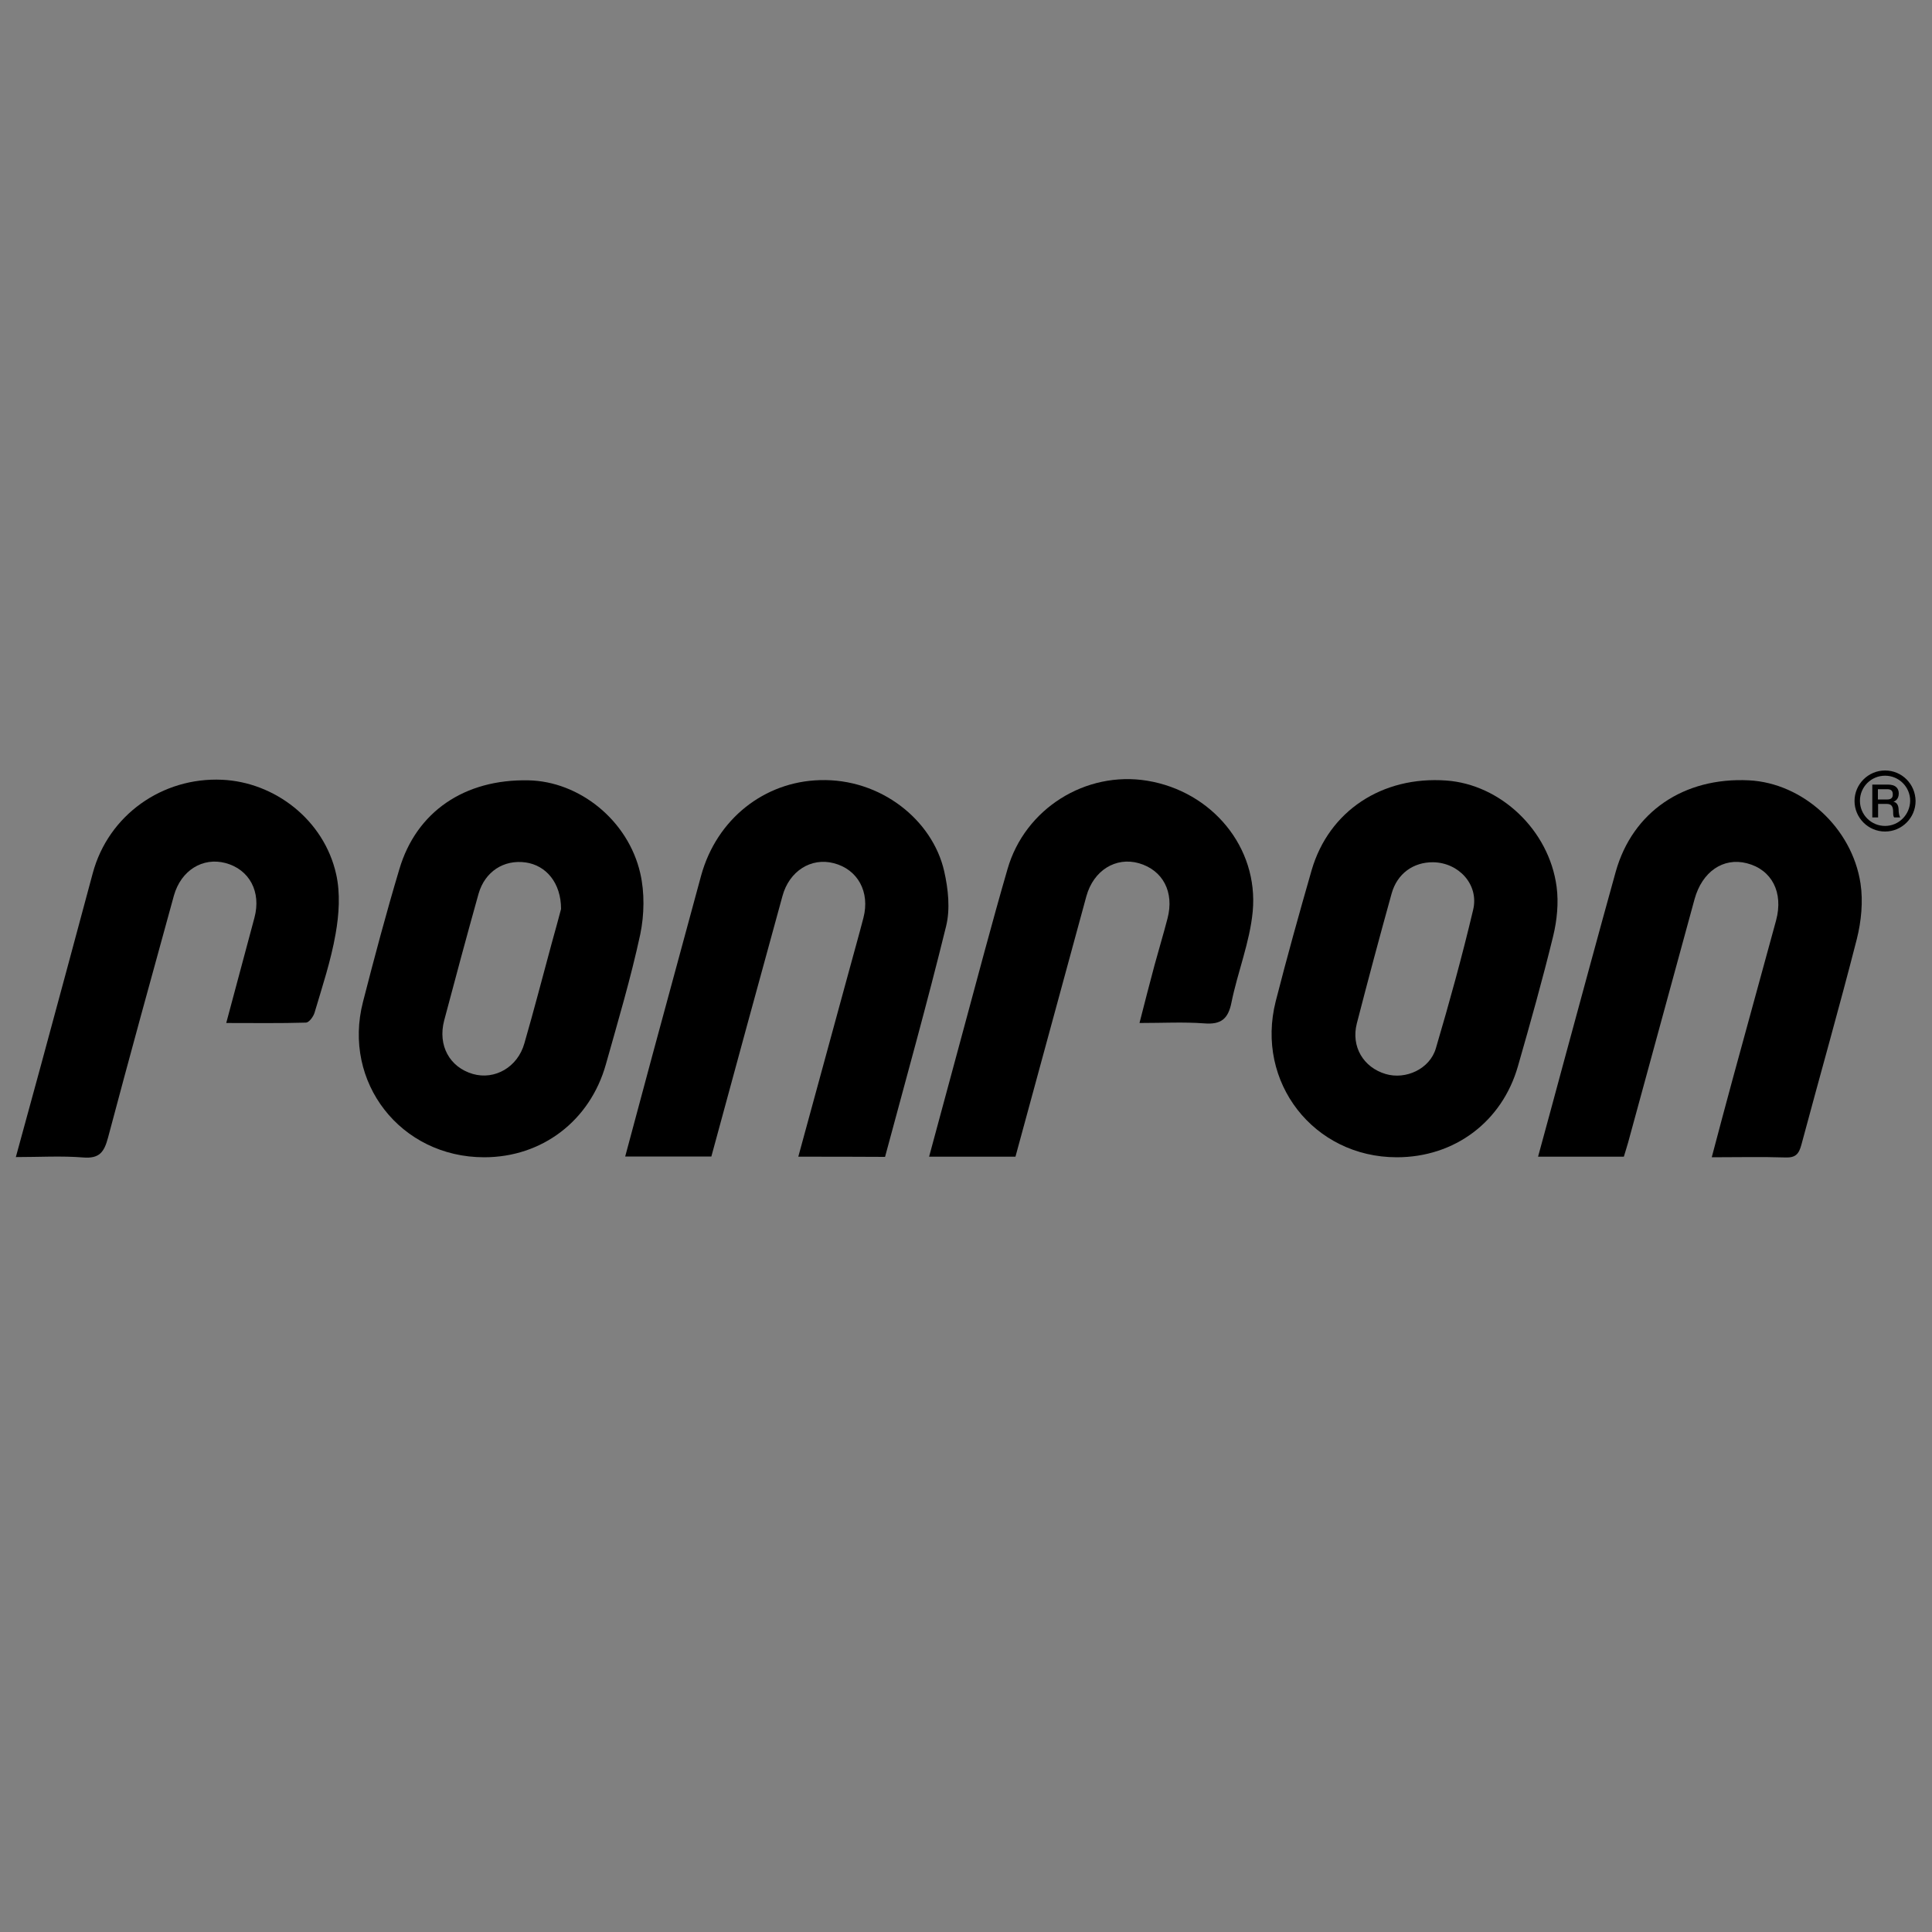 <?xml version="1.0" encoding="utf-8"?>
<!-- Generator: Adobe Illustrator 24.1.1, SVG Export Plug-In . SVG Version: 6.00 Build 0)  -->
<svg version="1.1" id="Layer_1" xmlns="http://www.w3.org/2000/svg" xmlns:xlink="http://www.w3.org/1999/xlink" x="0px" y="0px"
	 viewBox="0 0 100 100" style="enable-background:new 0 0 100 100;" xml:space="preserve">
<rect x="0" y="0" width="100" height="100" fill="#808080" stroke="none"/>
<style type="text/css">
	.st0{fill:#FFFFFF;}
</style>
<path d="M25.06,59.9c-4.32,0-7.35-3.88-6.27-8.05c0.59-2.3,1.2-4.59,1.88-6.86c0.88-2.98,3.38-4.67,6.68-4.6
	c2.63,0.05,5.16,2.06,5.79,4.81c0.23,1,0.21,2.14,0,3.16c-0.49,2.27-1.15,4.49-1.78,6.73C30.54,58.01,28.06,59.9,25.06,59.9z
	 M29.04,47.05c0-1.36-0.78-2.26-1.83-2.41c-1.13-0.16-2.11,0.47-2.44,1.62c-0.61,2.18-1.2,4.37-1.78,6.56
	c-0.34,1.29,0.28,2.42,1.49,2.77c1.13,0.32,2.31-0.35,2.66-1.58c0.5-1.73,0.95-3.47,1.42-5.2C28.75,48.14,28.93,47.46,29.04,47.05z"
	/>
<path d="M72.3,59.9c-4.3,0-7.33-3.88-6.27-8.07c0.58-2.27,1.21-4.53,1.86-6.79c0.89-3.06,3.64-4.88,6.97-4.64
	c2.8,0.2,5.32,2.56,5.71,5.5c0.11,0.83,0.02,1.74-0.18,2.56c-0.55,2.25-1.18,4.49-1.82,6.72C77.75,58.06,75.29,59.9,72.3,59.9z
	 M74.18,44.63c-1.02-0.01-1.86,0.58-2.15,1.62c-0.62,2.23-1.22,4.47-1.8,6.72c-0.31,1.2,0.34,2.28,1.49,2.62
	c1.04,0.31,2.29-0.26,2.6-1.33c0.7-2.37,1.36-4.76,1.93-7.17C76.56,45.79,75.51,44.65,74.18,44.63z"/>
<path d="M41.32,59.87c0.88-3.21,1.73-6.35,2.59-9.49c0.26-0.96,0.53-1.91,0.78-2.87c0.35-1.34-0.29-2.51-1.53-2.83
	c-1.17-0.31-2.31,0.4-2.66,1.7c-1.23,4.47-2.45,8.95-3.68,13.48c-1.45,0-2.91,0-4.46,0c0.47-1.76,0.94-3.51,1.41-5.25
	c0.84-3.1,1.68-6.19,2.52-9.29c0.81-2.94,3.28-4.86,6.14-4.94c3.16-0.1,5.84,2.07,6.44,4.71c0.21,0.92,0.32,1.96,0.1,2.85
	c-0.98,3.99-2.09,7.96-3.16,11.94C44.32,59.87,42.88,59.87,41.32,59.87z"/>
<path d="M79.61,59.87c0.46-1.68,0.9-3.31,1.34-4.94c0.89-3.27,1.77-6.54,2.68-9.81c0.87-3.1,3.52-4.9,6.9-4.73
	c2.77,0.14,5.33,2.44,5.77,5.34c0.14,0.93,0.04,1.95-0.19,2.87c-0.91,3.56-1.92,7.1-2.87,10.65c-0.13,0.49-0.31,0.68-0.83,0.66
	c-1.23-0.04-2.46-0.01-3.81-0.01c0.37-1.4,0.72-2.72,1.08-4.04c0.75-2.74,1.5-5.48,2.25-8.22c0.39-1.45-0.22-2.63-1.52-2.96
	c-1.22-0.31-2.31,0.44-2.7,1.86c-1.15,4.2-2.29,8.4-3.44,12.6c-0.07,0.25-0.15,0.49-0.22,0.73C82.56,59.87,81.13,59.87,79.61,59.87z
	"/>
<path d="M11.71,52.95c0.5-1.88,0.98-3.66,1.46-5.45c0.36-1.34-0.26-2.5-1.5-2.83c-1.17-0.31-2.3,0.37-2.67,1.69
	c-1.15,4.17-2.3,8.35-3.41,12.53c-0.2,0.74-0.44,1.09-1.29,1.02c-1.12-0.09-2.25-0.02-3.48-0.02c0.44-1.62,0.87-3.17,1.29-4.72
	c0.9-3.32,1.8-6.65,2.69-9.97c0.81-3.02,3.61-4.98,6.69-4.84c2.72,0.12,5.28,2.07,5.91,4.89c0.22,0.98,0.15,2.08-0.03,3.09
	c-0.24,1.38-0.69,2.73-1.09,4.08c-0.06,0.2-0.28,0.5-0.44,0.51C14.5,52.97,13.15,52.95,11.71,52.95z"/>
<path d="M52.56,59.87c-1.52,0-2.95,0-4.47,0c0.57-2.12,1.14-4.21,1.7-6.29c0.78-2.87,1.53-5.74,2.36-8.6
	c0.9-3.13,4.05-5.09,7.23-4.57c3.34,0.55,5.77,3.44,5.46,6.77c-0.15,1.59-0.78,3.13-1.1,4.71c-0.17,0.85-0.54,1.15-1.41,1.08
	c-1.06-0.08-2.14-0.02-3.35-0.02c0.27-1.06,0.52-2.03,0.78-3c0.22-0.81,0.46-1.6,0.67-2.41c0.36-1.37-0.24-2.5-1.48-2.86
	c-1.2-0.34-2.35,0.37-2.72,1.71C55.01,50.88,53.79,55.36,52.56,59.87z"/>
<path d="M363.33-12.68c-7.66-0.06-13.93-6.43-13.86-14.09c0.06-7.65,6.45-13.93,14.1-13.87c7.65,0.06,13.93,6.45,13.86,14.1
	C377.36-18.88,370.99-12.62,363.33-12.68z M370.46-18.68c4.88-4.7,5.29-10.71,1.04-15.39c-4.01-4.42-10.68-4.77-15.25-0.81
	c-4.52,3.93-5.05,10.66-1.2,15.24c4.08,4.85,9.95,5.22,15.39,0.98L370.46-18.68z"/>
<path class="st0" d="M370.44-18.66c-5.44,4.24-11.31,3.87-15.39-0.98c-3.86-4.58-3.33-11.31,1.2-15.24
	c4.57-3.97,11.24-3.61,15.25,0.81c4.25,4.68,3.84,10.69-1.04,15.4c-0.12-3.04-0.75-6.16-0.26-9.1c0.85-5.04-0.21-6.84-5.33-6.98
	c-2.43-0.07-4.86-0.01-7.67-0.01c0,3.97-0.18,7.29,0.07,10.57c0.15,1.88,1,3.71,1.53,5.56c0.7-1.75,1.39-3.5,2.11-5.24
	c0.12-0.28,0.4-0.5,0.69-0.85c2.67-0.53,5.04-0.58,4.85,3.3C366.3-18.36,368.28-18.38,370.44-18.66z"/>
<path d="M370.44-18.66c-2.16,0.28-4.14,0.31-3.99-2.76c0.19-3.88-2.17-3.83-4.85-3.3c-0.29,0.35-0.57,0.56-0.69,0.85
	c-0.73,1.74-1.41,3.49-2.11,5.24c-0.53-1.85-1.39-3.68-1.53-5.56c-0.25-3.28-0.07-6.6-0.07-10.57c2.81,0,5.24-0.06,7.67,0.01
	c5.12,0.14,6.18,1.94,5.33,6.98c-0.49,2.94,0.13,6.06,0.26,9.1C370.46-18.68,370.44-18.66,370.44-18.66z M367.2-29.54
	c-0.06-0.44-0.11-0.88-0.17-1.31c-1.41-0.38-2.85-1.12-4.21-0.99c-0.76,0.07-1.38,1.59-2.06,2.46c1.17,0.53,2.34,1.45,3.52,1.47
	C365.24-27.9,366.23-28.96,367.2-29.54z"/>
<path class="st0" d="M367.2-29.54c-0.97,0.58-1.96,1.64-2.92,1.62c-1.18-0.02-2.34-0.94-3.52-1.47c0.68-0.87,1.3-2.39,2.06-2.46
	c1.36-0.13,2.8,0.61,4.21,0.99C367.09-30.42,367.14-29.98,367.2-29.54z"/>
<g>
	<path d="M98,41.5L98,41.5c0.06-0.02,0.28-0.11,0.28-0.43c0-0.29-0.19-0.46-0.56-0.46h-0.81v1.7h0.3v-0.7h0.44
		c0.27,0,0.34,0.14,0.34,0.45c0,0.08,0,0.18,0.05,0.25h0.32c-0.06-0.07-0.09-0.25-0.09-0.45C98.25,41.59,98.1,41.51,98,41.5z
		 M97.69,41.38h-0.49v-0.53h0.48c0.15,0,0.29,0.04,0.29,0.26C97.98,41.29,97.88,41.38,97.69,41.38z"/>
	<path d="M97.57,39.88c-0.87,0-1.58,0.71-1.58,1.58c0,0.87,0.71,1.58,1.58,1.58c0.87,0,1.58-0.71,1.58-1.58
		C99.14,40.58,98.44,39.88,97.57,39.88z M97.57,42.75c-0.72,0-1.3-0.58-1.3-1.3c0-0.72,0.58-1.3,1.3-1.3c0.72,0,1.3,0.58,1.3,1.3
		C98.86,42.17,98.28,42.75,97.57,42.75z"/>
</g>
</svg>

